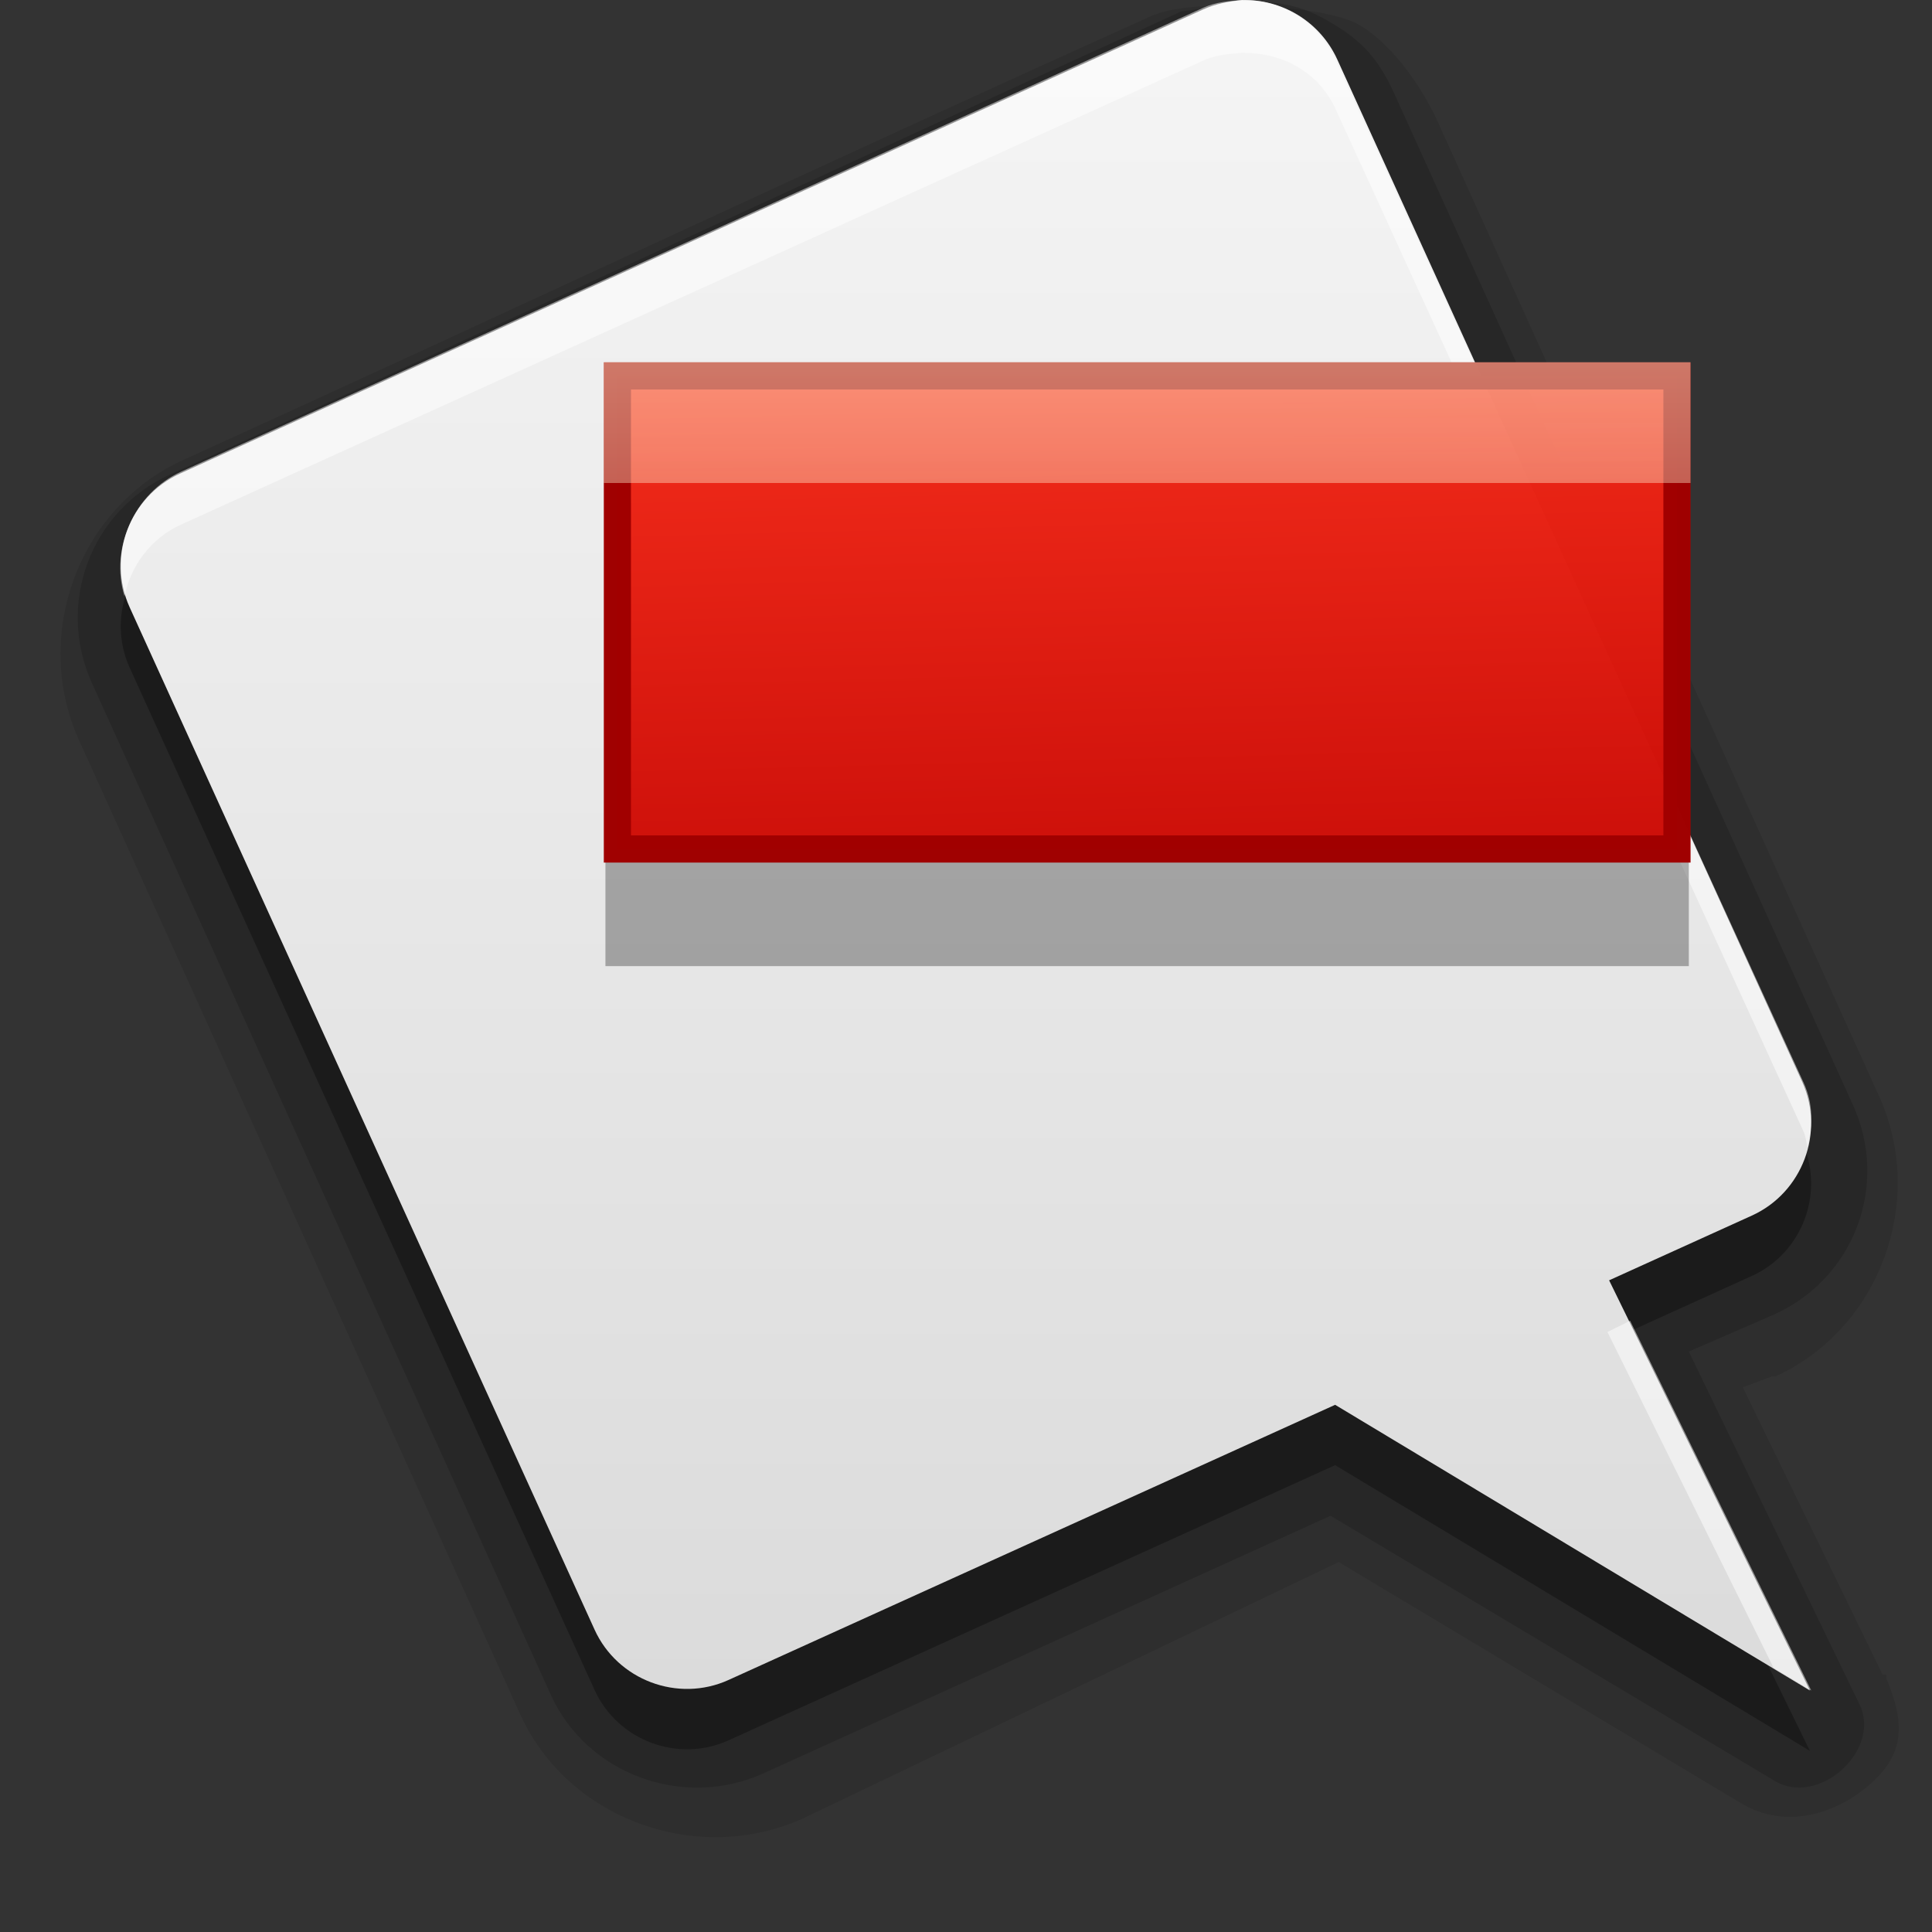<?xml version="1.0" encoding="UTF-8" standalone="no"?>
<!-- Created with Inkscape (http://www.inkscape.org/) -->

<svg
   xmlns:dc="http://purl.org/dc/elements/1.1/"
   xmlns:cc="http://creativecommons.org/ns#"
   xmlns:rdf="http://www.w3.org/1999/02/22-rdf-syntax-ns#"
   xmlns:svg="http://www.w3.org/2000/svg"
   xmlns="http://www.w3.org/2000/svg"
   xmlns:xlink="http://www.w3.org/1999/xlink"
   xmlns:sodipodi="http://sodipodi.sourceforge.net/DTD/sodipodi-0.dtd"
   xmlns:inkscape="http://www.inkscape.org/namespaces/inkscape"
   width="16"
   height="16"
   id="svg3301"
   version="1.1"
   inkscape:version="0.48.4 r9939"
   sodipodi:docname="edit-clear-list.svg">
  <rect width="100%" height="100%" fill="#333333" stroke="none"/>
  <defs
     id="defs3303">
    <linearGradient
       id="linearGradient3827">
      <stop
         id="stop3829"
         offset="0"
         style="stop-color:#dbdbdb;stop-opacity:1" />
      <stop
         id="stop3831"
         offset="1"
         style="stop-color:#f5f5f5;stop-opacity:1" />
    </linearGradient>
    <linearGradient
       inkscape:collect="always"
       xlink:href="#linearGradient3827"
       id="linearGradient3815"
       x1="6"
       y1="1052.362"
       x2="6"
       y2="1036.362"
       gradientUnits="userSpaceOnUse"
       gradientTransform="matrix(0.875,0,0,0.875,1,129.545)" />
    <linearGradient
       inkscape:collect="always"
       xlink:href="#linearGradient3290-7"
       id="linearGradient3784"
       x1="11"
       y1="8"
       x2="11"
       y2="3"
       gradientUnits="userSpaceOnUse"
       gradientTransform="translate(2,1036.362)" />
    <linearGradient
       inkscape:collect="always"
       xlink:href="#linearGradient3806"
       id="linearGradient3797"
       gradientUnits="userSpaceOnUse"
       gradientTransform="translate(2,1036.362)"
       x1="9"
       y1="3"
       x2="9"
       y2="6" />
    <linearGradient
       inkscape:collect="always"
       id="linearGradient3806">
      <stop
         style="stop-color:#fff6d5;stop-opacity:1;"
         offset="0"
         id="stop3808" />
      <stop
         style="stop-color:#fff6d5;stop-opacity:0;"
         offset="1"
         id="stop3810" />
    </linearGradient>
    <linearGradient
       id="linearGradient3290-7">
      <stop
         id="stop3292-2"
         offset="0"
         style="stop-color:#ba0000;stop-opacity:1;" />
      <stop
         id="stop3294-3"
         offset="1"
         style="stop-color:#ff331e;stop-opacity:1;" />
    </linearGradient>
    <linearGradient
       gradientTransform="matrix(0.016,0,0,0.016,0.045,1035.96)"
       gradientUnits="userSpaceOnUse"
       y2="650.487"
       x2="499.015"
       y1="328.653"
       x1="499.015"
       id="linearGradient3819"
       xlink:href="#linearGradient3806-0"
       inkscape:collect="always" />
    <linearGradient
       inkscape:collect="always"
       id="linearGradient3806-0">
      <stop
         style="stop-color:#fff6d5;stop-opacity:1;"
         offset="0"
         id="stop3808-9" />
      <stop
         style="stop-color:#fff6d5;stop-opacity:0;"
         offset="1"
         id="stop3810-4" />
    </linearGradient>
    <linearGradient
       id="linearGradient3290-7-1">
      <stop
         id="stop3292-2-7"
         offset="0"
         style="stop-color:#ba0000;stop-opacity:1;" />
      <stop
         id="stop3294-3-4"
         offset="1"
         style="stop-color:#ff331e;stop-opacity:1;" />
    </linearGradient>
    <linearGradient
       y2="14.026"
       x2="18.092"
       y1="7.94"
       x1="11.889"
       gradientTransform="matrix(-1.113,-1.152,1.174,-1.135,11.806,1073.629)"
       gradientUnits="userSpaceOnUse"
       id="linearGradient3001"
       xlink:href="#linearGradient3290-7-1"
       inkscape:collect="always" />
    <linearGradient
       inkscape:collect="always"
       xlink:href="#linearGradient3806-0"
       id="linearGradient3033"
       gradientUnits="userSpaceOnUse"
       gradientTransform="matrix(0.01,0,0,0.016,4.386,1033.959)"
       x1="499.015"
       y1="328.653"
       x2="499.015"
       y2="650.487" />
    <linearGradient
       inkscape:collect="always"
       xlink:href="#linearGradient3290-7-1"
       id="linearGradient3036"
       gradientUnits="userSpaceOnUse"
       gradientTransform="matrix(-0.714,-0.957,0.752,-0.943,11.939,1066.172)"
       x1="13.232"
       y1="8.643"
       x2="17.014"
       y2="12.23" />
  </defs>
  <sodipodi:namedview
     id="base"
     pagecolor="#ffffff"
     bordercolor="#666666"
     borderopacity="1.0"
     inkscape:pageopacity="0.0"
     inkscape:pageshadow="2"
     inkscape:zoom="39.4375"
     inkscape:cx="7.2266244"
     inkscape:cy="8.659271"
     inkscape:document-units="px"
     inkscape:current-layer="layer1"
     showgrid="true"
     inkscape:window-width="1440"
     inkscape:window-height="848"
     inkscape:window-x="335"
     inkscape:window-y="93"
     inkscape:window-maximized="1">
    <inkscape:grid
       type="xygrid"
       id="grid3219"
       empspacing="5"
       visible="true"
       enabled="true"
       snapvisiblegridlinesonly="true" />
  </sodipodi:namedview>
  <g
     inkscape:label="Layer 1"
     inkscape:groupmode="layer"
     id="layer1"
     transform="translate(0,-1036.362)">
    <path
       style="font-size:medium;font-style:normal;font-variant:normal;font-weight:normal;font-stretch:normal;text-indent:0;text-align:start;text-decoration:none;line-height:normal;letter-spacing:normal;word-spacing:normal;text-transform:none;direction:ltr;block-progression:tb;writing-mode:lr-tb;text-anchor:start;baseline-shift:baseline;opacity:0.1;color:#000000;fill:#000000;fill-opacity:1;fill-rule:nonzero;stroke:none;stroke-width:1;marker:none;visibility:visible;display:inline;overflow:visible;enable-background:accumulate;font-family:Sans;-inkscape-font-specification:Sans"
       d="m 9.563,1036.482 c -2.645,1.19 -5.365,2.471 -8.047,3.69 -0.866,0.394 -1.255,1.453 -0.861,2.321 l 3.652,8.064 c 0.398,0.878 1.475,1.259 2.346,0.863 l 4.434,-2.122 3.326,1.994 c 0.384,0.234 0.805,0.08 1.069,-0.149 0.264,-0.23 0.316,-0.469 0.139,-0.883 l 0,-0.029 -0.03,0 -1.158,-2.38 0.238,-0.089 0.03,0 c 0.866,-0.394 1.255,-1.453 0.861,-2.321 l -3.652,-8.064 c -0.123,-0.271 -0.36,-0.634 -0.652,-0.808 -0.292,-0.174 -1.394,-0.219 -1.694,-0.084 z"
       id="path3878"
       inkscape:connector-curvature="0"
       sodipodi:nodetypes="cccccccccccccccczsc"
       inkscape:transform-center-x="2.1117813"
       inkscape:transform-center-y="7.58674" />
    <path
       id="path3870"
       d="m 9.784,1036.456 c -2.793,1.268 -5.58,2.566 -8.373,3.834 -0.66,0.3 -0.949,1.07 -0.649,1.731 l 3.8,8.378 c 0.3,0.66 1.1,0.949 1.761,0.649 l 4.696,-2.133 3.677,2.195 c 0.355,0.216 0.875,-0.236 0.711,-0.618 l -1.421,-2.937 0.711,-0.309 c 0.66,-0.3 0.949,-1.07 0.649,-1.732 l -3.8,-8.379 c -0.145,-0.319 -0.299,-0.464 -0.589,-0.623 -0.422,-0.231 -0.799,-0.097 -1.172,-0.056 z"
       style="font-size:medium;font-style:normal;font-variant:normal;font-weight:normal;font-stretch:normal;text-indent:0;text-align:start;text-decoration:none;line-height:normal;letter-spacing:normal;word-spacing:normal;text-transform:none;direction:ltr;block-progression:tb;writing-mode:lr-tb;text-anchor:start;baseline-shift:baseline;opacity:0.15;color:#000000;fill:#000000;fill-opacity:1;fill-rule:nonzero;stroke:none;stroke-width:1;marker:none;visibility:visible;display:inline;overflow:visible;enable-background:accumulate;font-family:Sans;-inkscape-font-specification:Sans"
       inkscape:connector-curvature="0"
       sodipodi:nodetypes="ccccccccccccsc"
       inkscape:transform-center-x="2.2675199"
       inkscape:transform-center-y="7.393223" />
    <path
       inkscape:connector-curvature="0"
       id="path3854"
       d="m 10.292,1036.862 c -0.111,0.01 -0.222,0.031 -0.325,0.077 -2.825,1.282 -5.65,2.563 -8.476,3.845 -0.419,0.19 -0.607,0.69 -0.417,1.108 l 3.85,8.466 c 0.19,0.418 0.69,0.607 1.109,0.417 l 5.024,-2.279 3.932,2.366 -1.663,-3.397 1.182,-0.536 c 0.419,-0.19 0.607,-0.69 0.417,-1.108 l -3.85,-8.466 c -0.138,-0.303 -0.437,-0.489 -0.754,-0.492 -0.01,0 -0.021,-4e-4 -0.031,0 z"
       style="opacity:0.3;fill:#000000;fill-opacity:1;stroke:none" />
    <path
       style="fill:url(#linearGradient3815);fill-opacity:1;stroke:none"
       d="m 10.292,1036.362 c -0.111,0.01 -0.222,0.031 -0.325,0.077 -2.825,1.282 -5.65,2.563 -8.476,3.845 -0.419,0.19 -0.607,0.69 -0.417,1.108 l 3.85,8.466 c 0.19,0.418 0.69,0.607 1.109,0.417 l 5.024,-2.279 3.932,2.366 -1.663,-3.397 1.182,-0.536 c 0.419,-0.19 0.607,-0.69 0.417,-1.108 l -3.85,-8.466 c -0.138,-0.303 -0.437,-0.489 -0.754,-0.492 -0.01,0 -0.021,-4e-4 -0.031,0 z"
       id="path3764"
       inkscape:connector-curvature="0" />
    <path
       style="fill:#ffffff;fill-opacity:1;stroke:none;opacity:0.5"
       d="M 10.281 0 C 10.17 0.01 10.071 0.017 9.969 0.062 C 7.144 1.344 4.325 2.625 1.5 3.906 C 1.113 4.082 0.909 4.542 1.031 4.938 C 1.084 4.685 1.248 4.458 1.5 4.344 C 4.325 3.062 7.144 1.782 9.969 0.5 C 10.071 0.454 10.17 0.448 10.281 0.438 C 10.292 0.437 10.302 0.438 10.312 0.438 C 10.63 0.441 10.925 0.603 11.062 0.906 L 14.938 9.375 C 14.955 9.414 14.958 9.46 14.969 9.5 C 15.013 9.323 15.018 9.146 14.938 8.969 L 11.062 0.5 C 10.925 0.197 10.63 0.003 10.312 0 C 10.302 0 10.292 -0 10.281 0 z M 13.5 10.938 L 13.312 11.031 L 14.688 13.812 L 15 14 L 13.5 10.938 z "
       transform="translate(0,1036.362)"
       id="path3777" />
    <path
       inkscape:connector-curvature="0"
       style="font-size:medium;font-style:normal;font-variant:normal;font-weight:normal;font-stretch:normal;text-indent:0;text-align:start;text-decoration:none;line-height:normal;letter-spacing:normal;word-spacing:normal;text-transform:none;direction:ltr;block-progression:tb;writing-mode:lr-tb;text-anchor:start;baseline-shift:baseline;opacity:0.3;color:#000000;fill:#000000;fill-opacity:1;fill-rule:evenodd;stroke:none;stroke-width:0.308;marker:none;visibility:visible;display:inline;overflow:visible;enable-background:accumulate;font-family:Sans;-inkscape-font-specification:Sans"
       d="m 5.014,1040.183 0,0.13 0,3.92 0,0.13 0.1,0 8.772,0 0.1,0 0,-0.13 0,-3.92 0,-0.13 -0.1,0 -8.772,0 -0.1,0 z"
       id="path3012" />
    <path
       inkscape:connector-curvature="0"
       style="opacity:0.99;fill:url(#linearGradient3036);fill-opacity:1;fill-rule:evenodd;stroke:#a00000;stroke-width:0.225;stroke-miterlimit:4;stroke-opacity:1;stroke-dasharray:none;display:inline"
       d="m 13.888,1043.393 0,-3.918 -8.775,0 0,3.918 z"
       id="path7165"
       sodipodi:nodetypes="ccccc" />
    <path
       style="opacity:0.5;fill:url(#linearGradient3033);fill-opacity:1;fill-rule:evenodd;stroke:none;display:inline"
       d="m 14,1039.362 -9,0 0,1 9,0 z"
       id="path3804"
       inkscape:connector-curvature="0"
       sodipodi:nodetypes="ccccc" />
  </g>
</svg>
